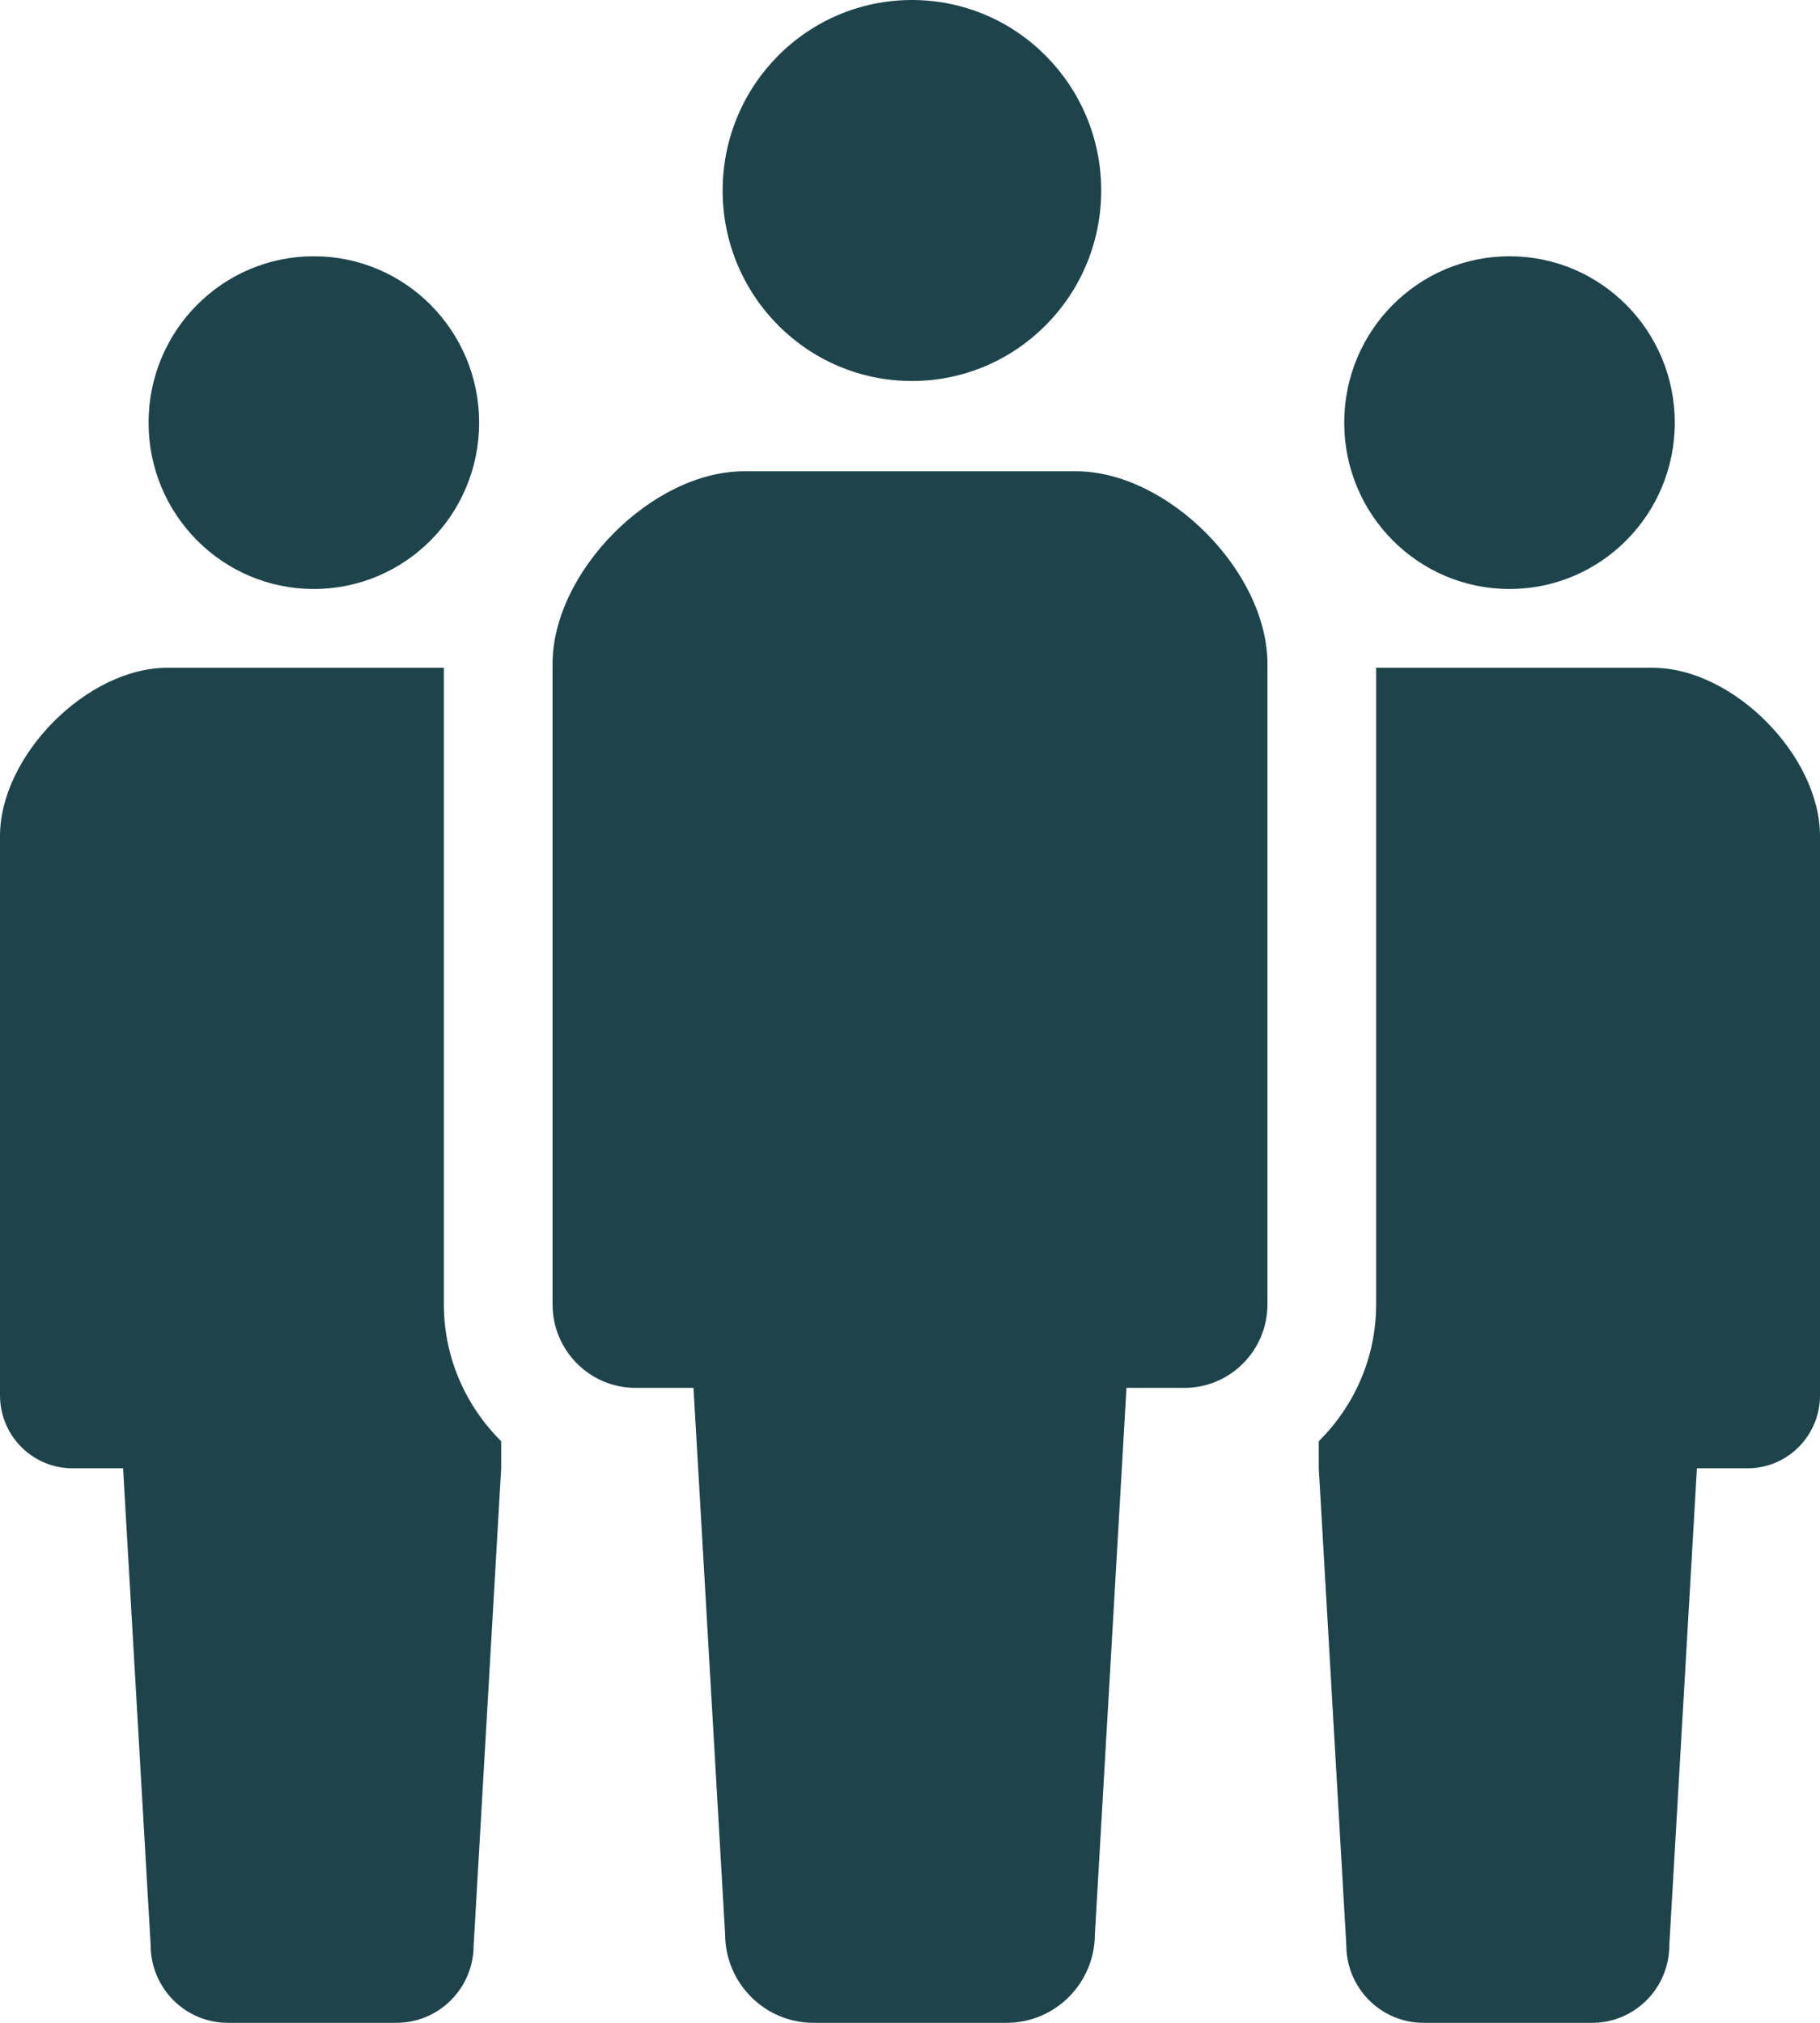 <svg width="72" height="80" viewBox="0 0 72 80" fill="none" xmlns="http://www.w3.org/2000/svg">
<path d="M36.077 15.068C40.213 15.068 43.564 11.693 43.564 7.536C43.564 3.372 40.213 0 36.077 0C31.938 0 28.588 3.372 28.588 7.536C28.588 11.693 31.938 15.068 36.077 15.068Z" fill="#1E444B"/>
<path d="M42.564 18.638H36H29.435C25.807 18.638 21.859 22.609 21.859 26.261V51.582C21.859 53.408 23.329 54.888 25.144 54.888C26.036 54.888 25.144 54.888 27.435 54.888L28.685 76.483C28.685 78.425 30.25 80 32.181 80C32.996 80 34.499 80 36 80C37.502 80 39.005 80 39.819 80C41.75 80 43.315 78.425 43.315 76.483L44.564 54.888C46.857 54.888 45.964 54.888 46.857 54.888C48.67 54.888 50.141 53.408 50.141 51.582V26.261C50.141 22.609 46.194 18.638 42.564 18.638Z" fill="#1E444B"/>
<path d="M12.416 23.294C16.028 23.294 18.955 20.349 18.955 16.715C18.955 13.081 16.028 10.135 12.416 10.135C8.802 10.135 5.877 13.081 5.877 16.715C5.877 20.349 8.802 23.294 12.416 23.294Z" fill="#1E444B"/>
<path d="M59.717 23.294C63.33 23.294 66.255 20.349 66.255 16.715C66.255 13.081 63.33 10.135 59.717 10.135C56.105 10.135 53.178 13.081 53.178 16.715C53.178 20.349 56.105 23.294 59.717 23.294Z" fill="#1E444B"/>
<path d="M17.559 26.41H12.349H6.615C3.447 26.41 0 29.881 0 33.068V55.182C0 56.777 1.283 58.069 2.868 58.069C3.647 58.069 2.868 58.069 4.869 58.069L5.96 76.928C5.96 78.624 7.327 80 9.014 80C9.725 80 11.037 80 12.349 80C13.659 80 14.973 80 15.684 80C17.37 80 18.738 78.624 18.738 76.928L19.827 58.069V56.998C18.433 55.615 17.559 53.704 17.559 51.582V26.41Z" fill="#1E444B"/>
<path d="M65.385 26.41H59.65H54.441V51.582C54.441 53.704 53.567 55.615 52.171 56.998V58.069L53.261 76.928C53.261 78.624 54.63 80 56.317 80C57.028 80 58.339 80 59.65 80C60.963 80 62.275 80 62.986 80C64.673 80 66.039 78.624 66.039 76.928L67.131 58.069C69.132 58.069 68.353 58.069 69.132 58.069C70.717 58.069 72 56.777 72 55.182V33.068C72 29.881 68.553 26.41 65.385 26.41Z" fill="#1E444B"/>
</svg>
